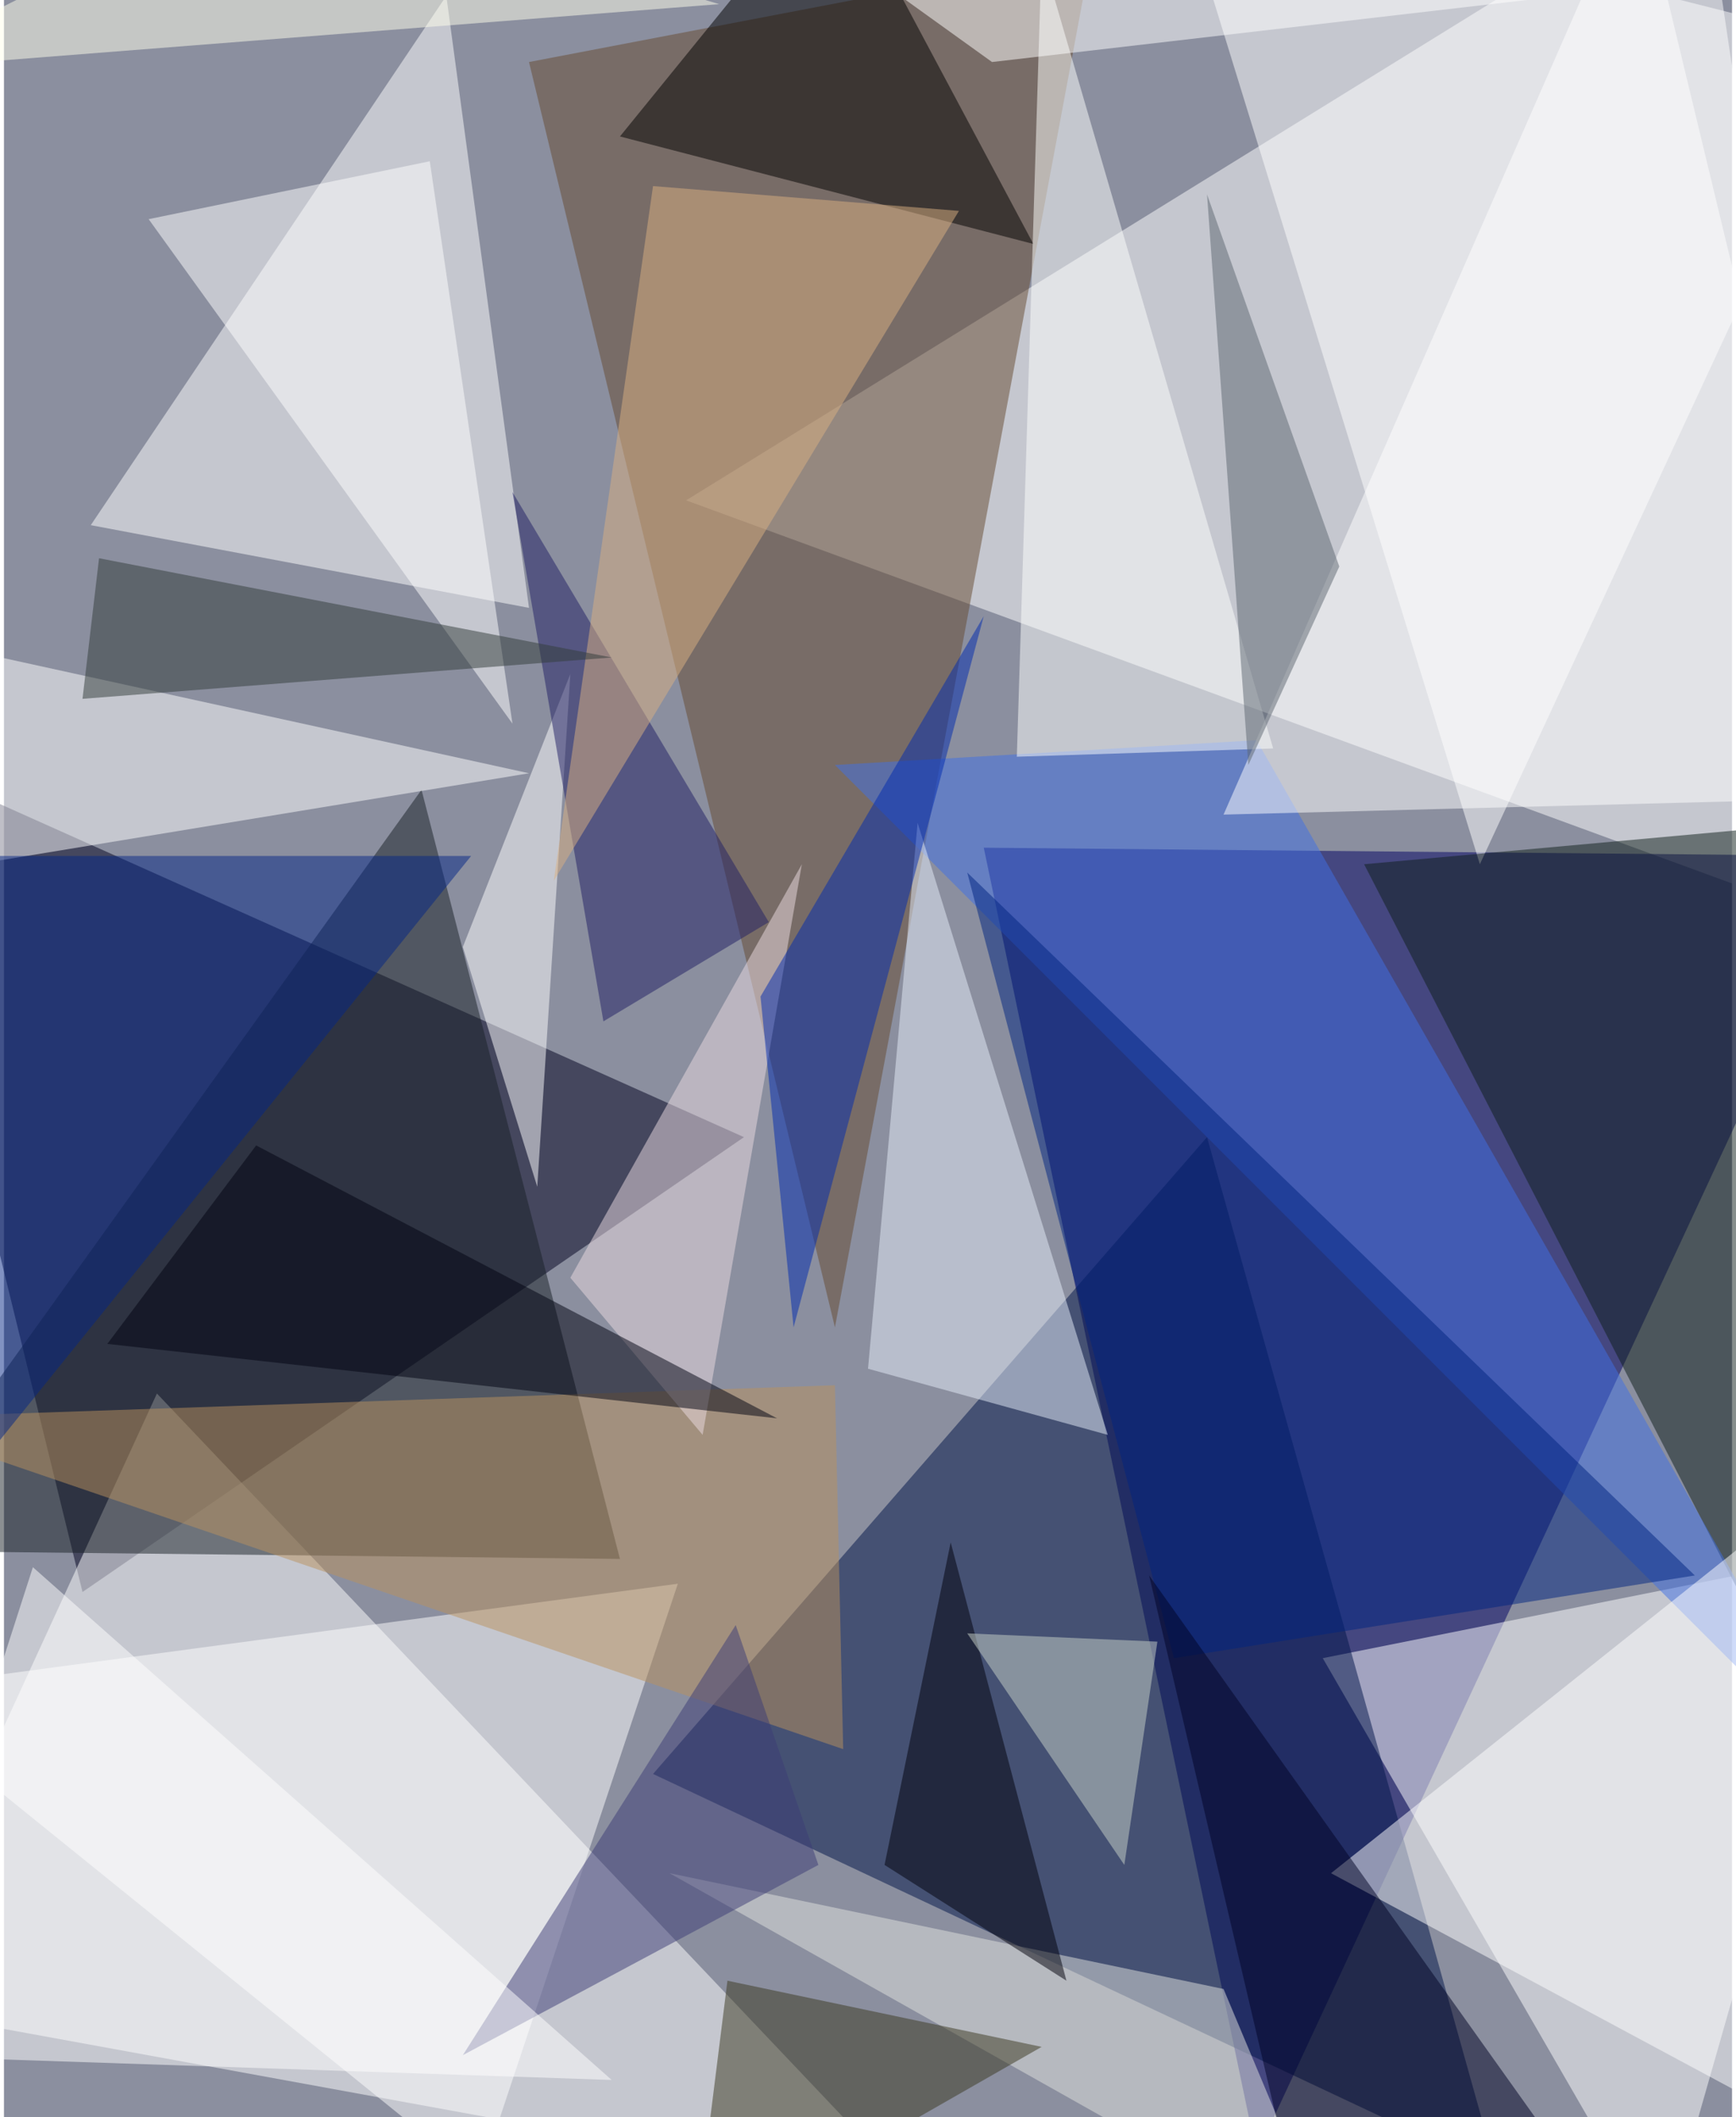 <svg xmlns="http://www.w3.org/2000/svg" width="228" height="278" viewBox="0 0 836 1024"><path fill="#8b8f9f" d="M0 0h836v1024H0z"/><g fill-opacity=".502"><path fill="#fff" d="M898 450L822-62 330 242z"/><path fill="#000062" d="M898 414l-424-4 132 632z"/><path fill="#00001e" d="M-62 362l420 188L38 770z"/><path fill="#fff" d="M74 674L-62 970l504 92zm824 76l-96 336-164-284z"/><path fill="#011548" d="M582 550L314 858l408 192z"/><path fill="#fff" d="M42 254L214-2l40 296z"/><path fill="#674b31" d="M402 642L526-22 254 30z"/><path fill="#fff" d="M566-62l332 84-184 396z"/><path fill="#192027" d="M202 382L-62 750l360 4z"/><path fill="#fff" d="M230 1054l96-288-388 52z"/><path fill="#0f1f1b" d="M878 398l-220 20 204 396z"/><path d="M298 66L402-62l96 180z"/><path fill="#4071e5" d="M402 370l204-12 288 504z"/><path fill="#fff" d="M858 1022l40-320-256 204zM-38 310l292 64-316 52z"/><path fill="#e6edfa" d="M534 694l-116-32 24-264z"/><path fill="#ba915e" d="M402 670l4 176-468-160z"/><path fill="#fff" d="M898 386L790-62 590 394z"/><path fill="#ecdbe2" d="M386 418L274 618l64 76z"/><path fill="#fff" d="M274 326l-52 132 36 116z"/><path fill="#201e65" d="M246 238l44 256 80-48z"/><path fill="#fcfefc" d="M502-22l112 384-124 4z"/><path fill="#00247f" d="M566 802l252-40-352-340z"/><path fill="#e1e3df" d="M642 1086l-52-124-268-56z"/><path fill="#d9b081" d="M314 90l-48 336 196-324z"/><path fill="#3a3820" d="M502 990l-152-32-16 128z"/><path fill="#042785" d="M-62 414l4 352 284-352z"/><path fill="#fff" d="M206 78l40 272L70 106z"/><path fill="#3d3c76" d="M394 902l-172 92 132-208z"/><path fill="#fff" d="M294 1006L14 758l-76 236z"/><path fill="#00000a" d="M426 902l32-156 56 212z"/><path fill="#fff" d="M754-2L350-62l128 92z"/><path fill="#000225" d="M782 1082L554 762l76 324z"/><path fill="#5d6671" d="M646 274L582 94l20 276z"/><path fill="#000311" d="M50 650l324 36-252-132z"/><path fill="#cad3ca" d="M466 790l76 112 16-108z"/><path fill="#ffffec" d="M346 2L-62 34l192-96z"/><path fill="#002aaf" d="M474 298l-92 344-16-160z"/><path fill="#323d3b" d="M46 270l248 48-256 20z"/></g></svg>